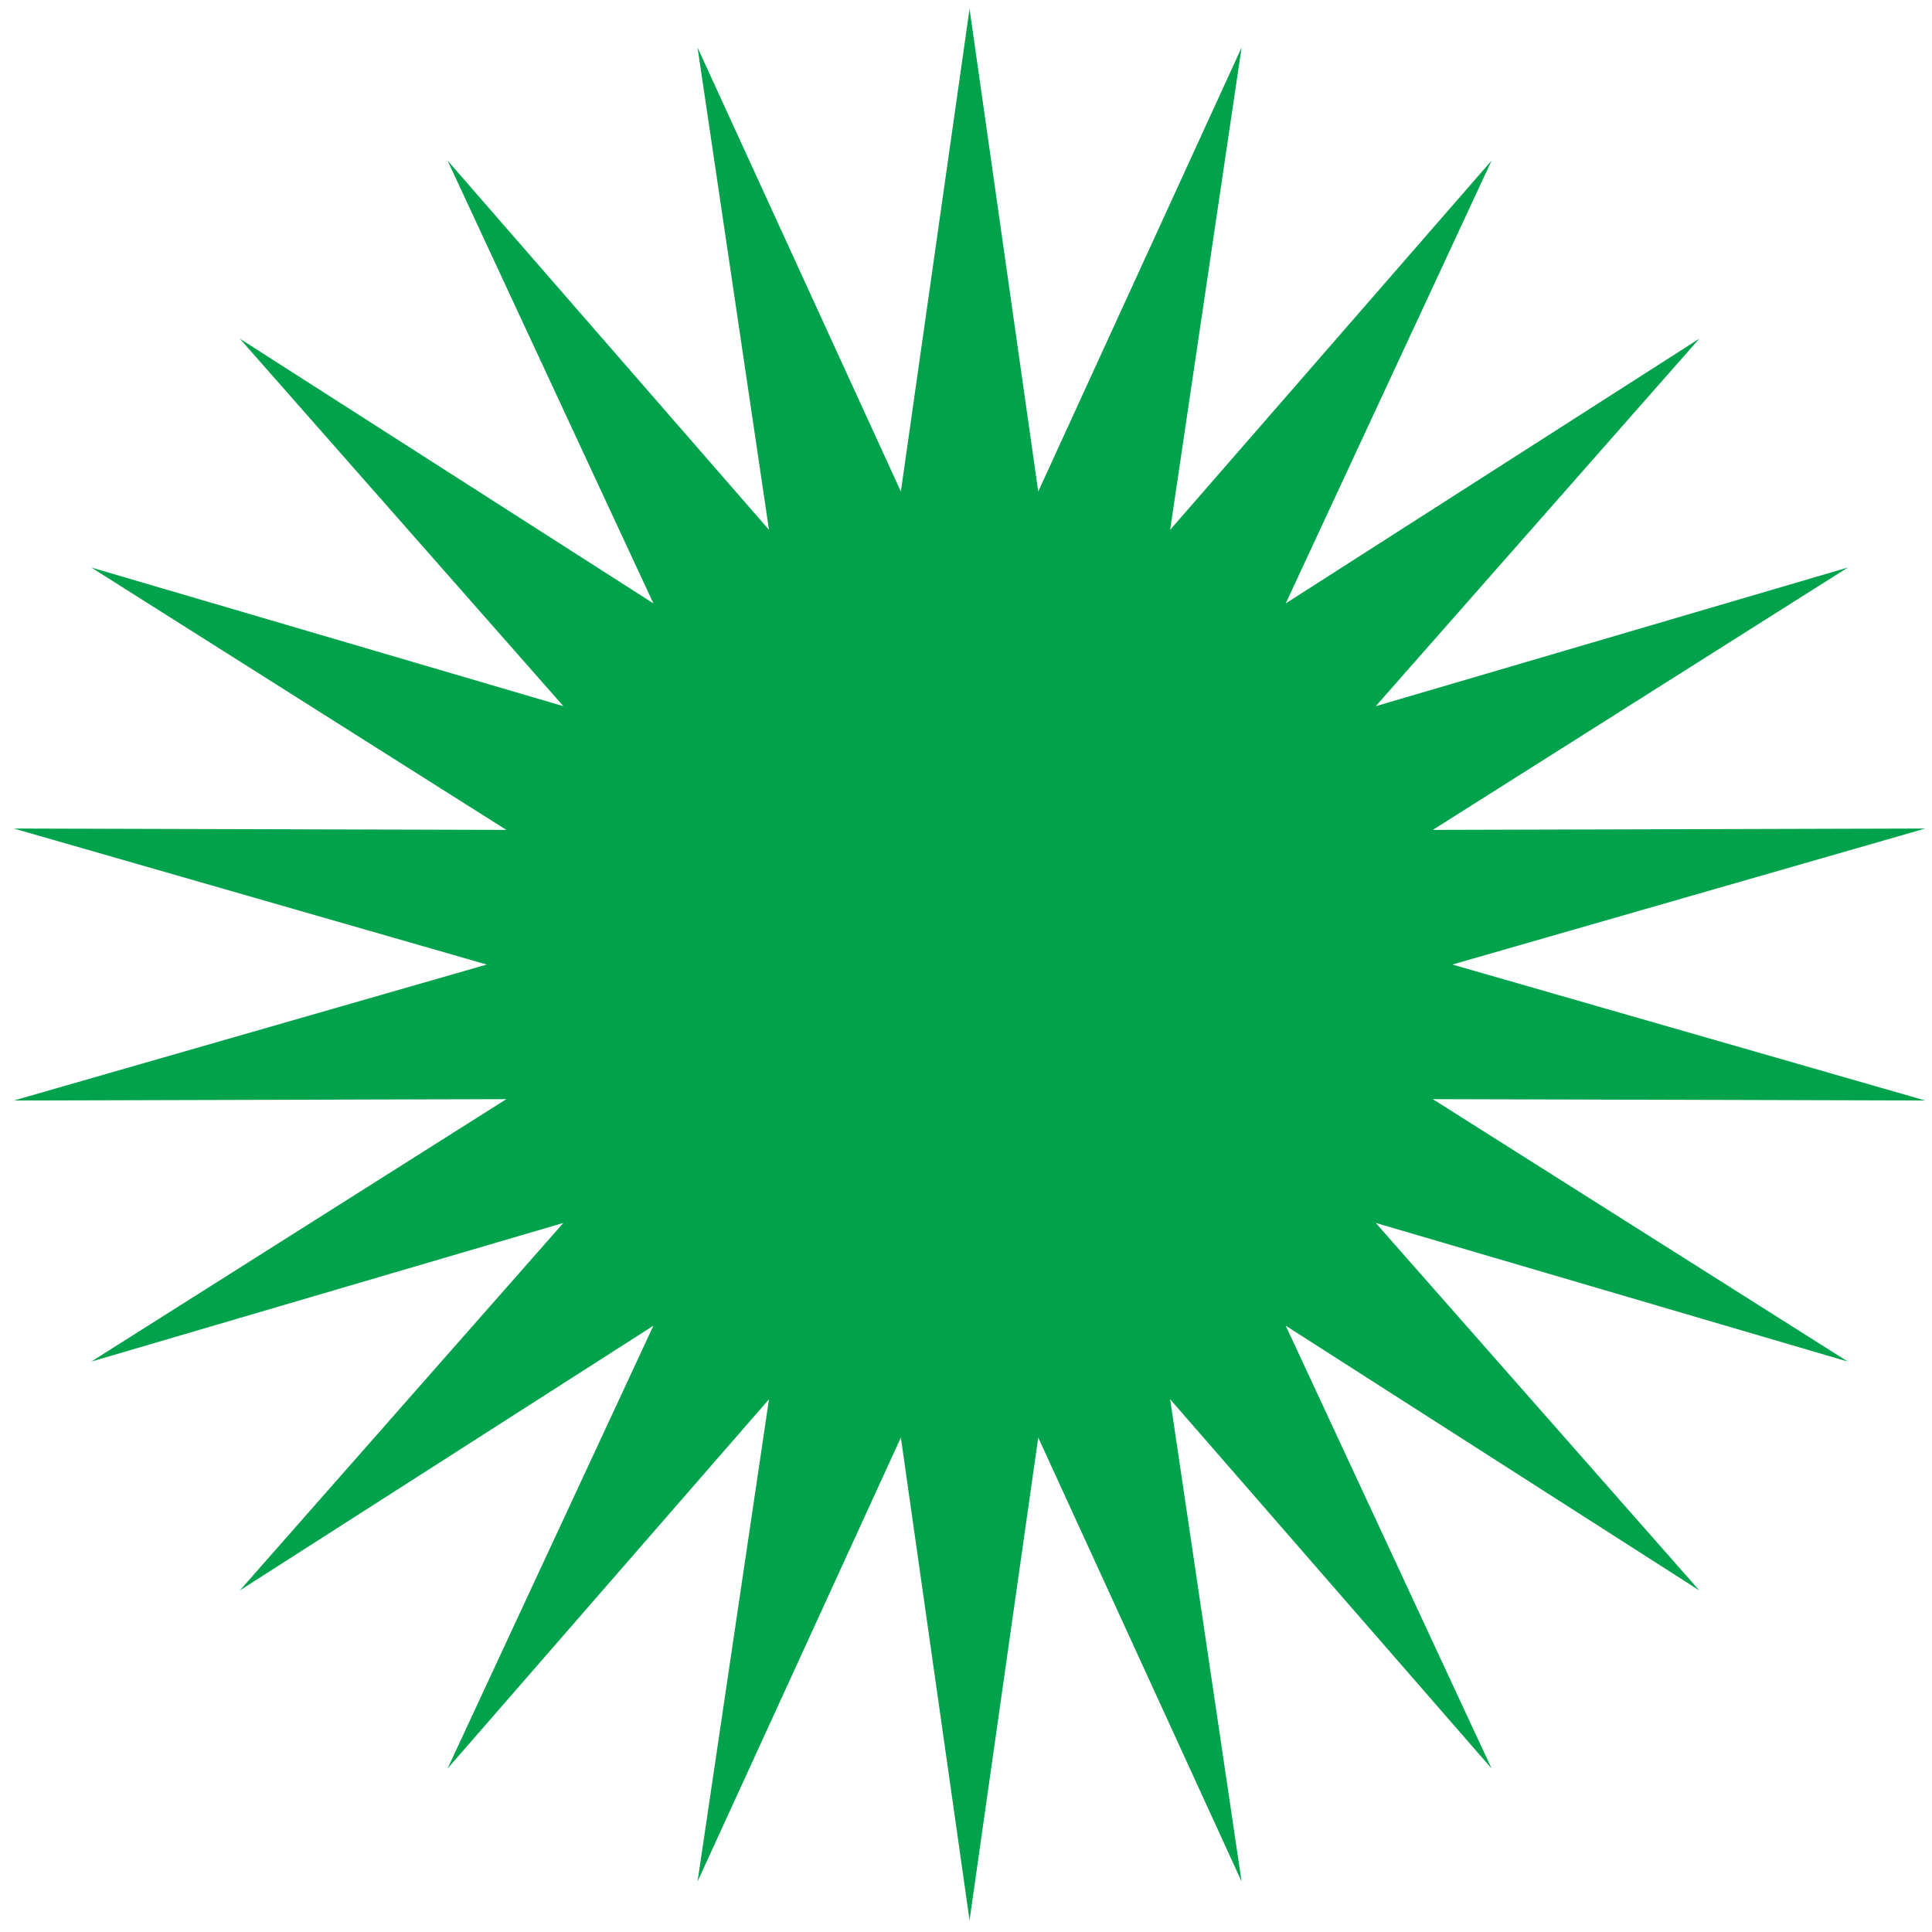 <svg width="94" height="94" viewBox="0 0 94 94" fill="none" xmlns="http://www.w3.org/2000/svg">
<path d="M93.674 40.311L70.663 46.929L93.674 53.545L69.711 53.478L89.906 66.247L66.935 59.5L82.678 77.381L62.556 64.501L72.573 86.047L56.932 68.079L60.409 91.544L50.515 69.942L47.173 93.43L43.831 69.942L33.938 91.544L37.415 68.079L21.776 86.047L31.791 64.501L11.669 77.381L27.412 59.5L4.441 66.247L24.636 53.478L0.673 53.545L23.684 46.929L0.673 40.311L24.636 40.378L4.441 27.612L27.412 34.359L11.669 16.478L31.791 29.358L21.776 7.812L37.415 25.78L33.938 2.312L43.831 23.916L47.173 0.429L50.515 23.916L60.409 2.312L56.932 25.78L72.573 7.812L62.556 29.358L82.678 16.478L66.935 34.359L89.906 27.612L69.711 40.378L93.674 40.311Z" fill="#01A24C"/>
</svg>
